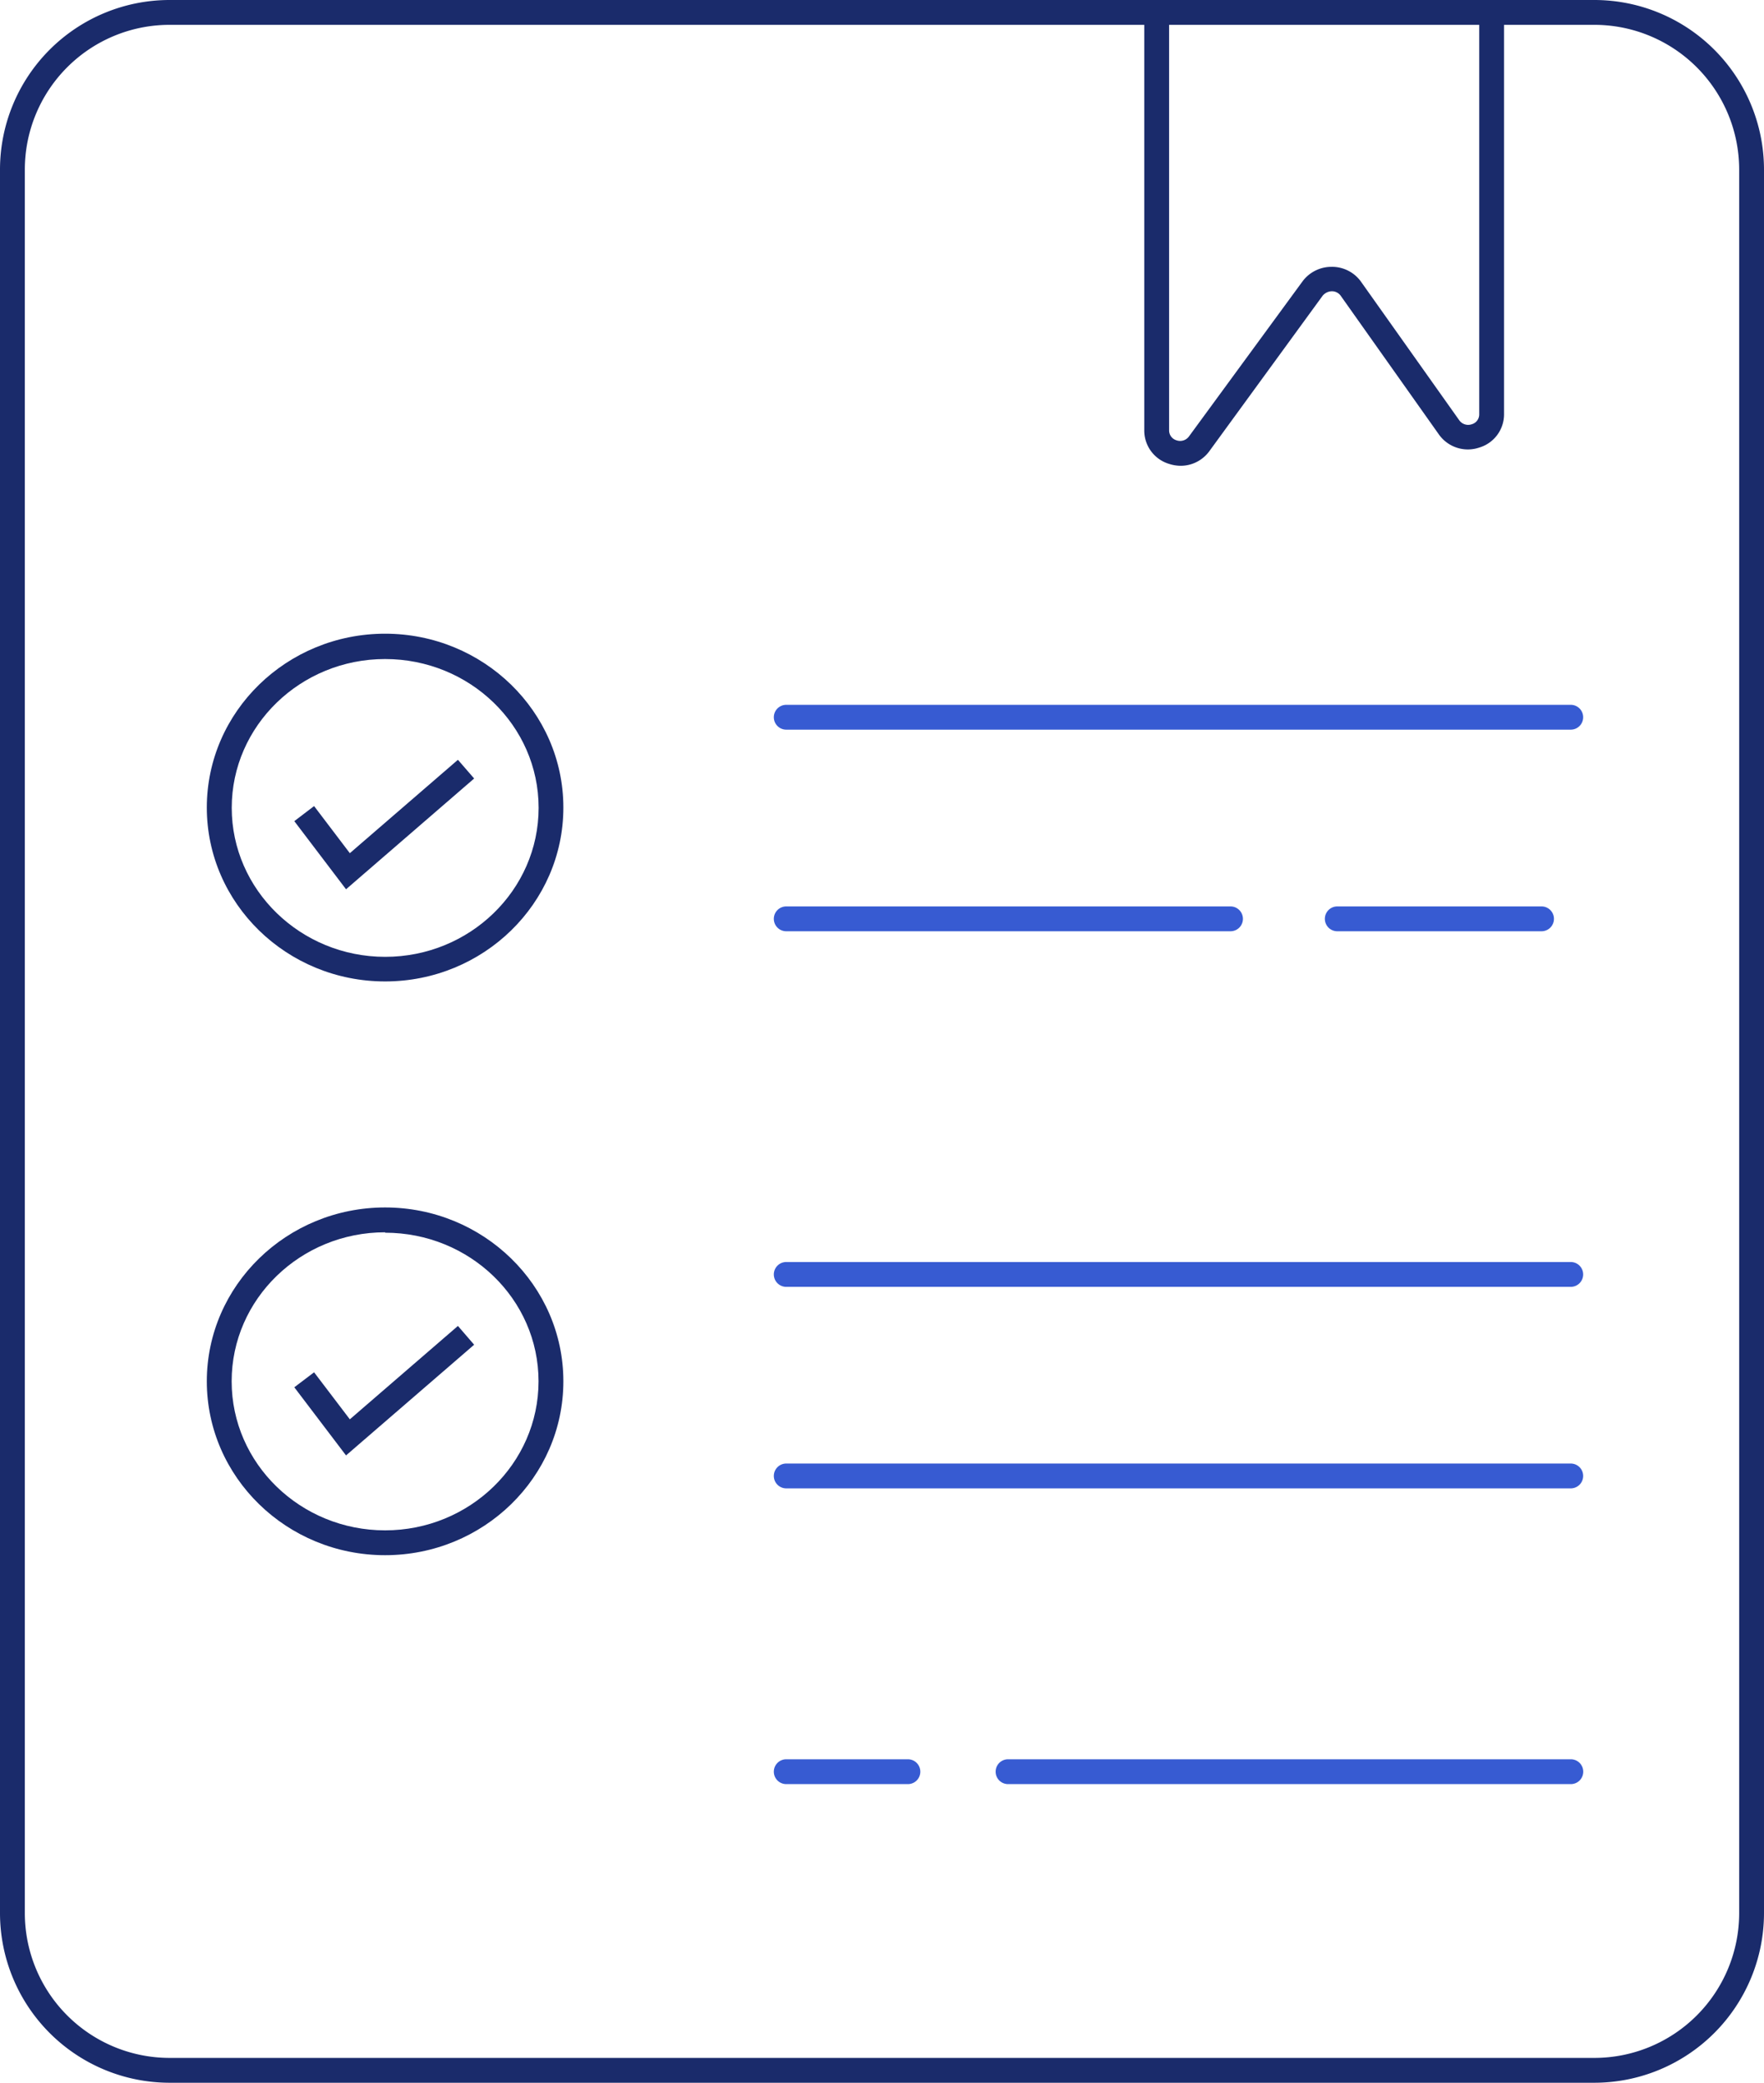 <svg xmlns="http://www.w3.org/2000/svg" viewBox="0 0 213.14 251.56"><defs><style>.cls-1{fill:#1a2b6b;}.cls-2{fill:#375bd2;}</style></defs><g id="Layer_2" data-name="Layer 2"><g id="Layer_1-2" data-name="Layer 1"><path class="cls-1" d="M192.66,251.56H20.47A20.5,20.5,0,0,1,0,231.08V20.47A20.49,20.49,0,0,1,20.47,0H192.66a20.5,20.5,0,0,1,20.48,20.47V231.08A20.51,20.51,0,0,1,192.66,251.56ZM20.47,3A17.49,17.49,0,0,0,3,20.47V231.08a17.5,17.5,0,0,0,17.47,17.48H192.66a17.5,17.5,0,0,0,17.48-17.48V20.47A17.5,17.5,0,0,0,192.66,3Z"/><path class="cls-1" d="M142.66,56.26a4.61,4.61,0,0,1-1.4-.23,4.2,4.2,0,0,1-3-4V1.5h3V52a1.24,1.24,0,0,0,.89,1.18,1.32,1.32,0,0,0,1.52-.48L157.37,34a4.35,4.35,0,0,1,3.51-1.77h0A4.3,4.3,0,0,1,164.43,34l11.88,16.75a1.32,1.32,0,0,0,1.53.49,1.23,1.23,0,0,0,.89-1.18V1.5h3V50.06a4.19,4.19,0,0,1-3,4,4.29,4.29,0,0,1-4.89-1.61L162,35.73a1.3,1.3,0,0,0-1.09-.55,1.48,1.48,0,0,0-1.1.54L146.14,54.47A4.29,4.29,0,0,1,142.66,56.26Z"/><path class="cls-2" d="M189.75,88.13H95a1.5,1.5,0,1,1,0-3h94.79a1.5,1.5,0,0,1,0,3Z"/><path class="cls-2" d="M148.64,112.48H95a1.5,1.5,0,0,1,0-3h53.68a1.5,1.5,0,0,1,0,3Z"/><path class="cls-2" d="M189.75,155.43H95a1.5,1.5,0,1,1,0-3h94.79a1.5,1.5,0,0,1,0,3Z"/><path class="cls-2" d="M189.75,179.77H95a1.5,1.5,0,0,1,0-3h94.79a1.5,1.5,0,0,1,0,3Z"/><path class="cls-2" d="M109.7,215.49H95a1.5,1.5,0,1,1,0-3H109.7a1.5,1.5,0,0,1,0,3Z"/><path class="cls-2" d="M189.75,215.49H121.8a1.5,1.5,0,0,1,0-3h68a1.5,1.5,0,0,1,0,3Z"/><path class="cls-2" d="M186.26,112.48H161.58a1.5,1.5,0,0,1,0-3h24.68a1.5,1.5,0,0,1,0,3Z"/><polygon class="cls-1" points="41.81 107.41 35.56 99.18 37.95 97.36 42.27 103.05 55.33 91.77 57.29 94.03 41.81 107.41"/><path class="cls-1" d="M46.53,118.54c-11.87,0-21.54-9.4-21.54-21s9.67-21,21.54-21,21.54,9.41,21.54,21S58.41,118.54,46.53,118.54Zm0-38.94C36.31,79.6,28,87.66,28,97.57s8.32,18,18.54,18,18.54-8.06,18.54-18S56.75,79.6,46.53,79.6Z"/><polygon class="cls-1" points="41.81 175.79 35.56 167.56 37.95 165.75 42.27 171.43 55.33 160.15 57.29 162.42 41.81 175.79"/><path class="cls-1" d="M46.53,187.84c-11.87,0-21.54-9.41-21.54-21s9.67-21,21.54-21,21.54,9.41,21.54,21S58.41,187.84,46.53,187.84Zm0-39c-10.22,0-18.54,8.06-18.54,18s8.32,18,18.54,18,18.54-8.07,18.54-18S56.75,148.89,46.53,148.89Z"/></g></g></svg>